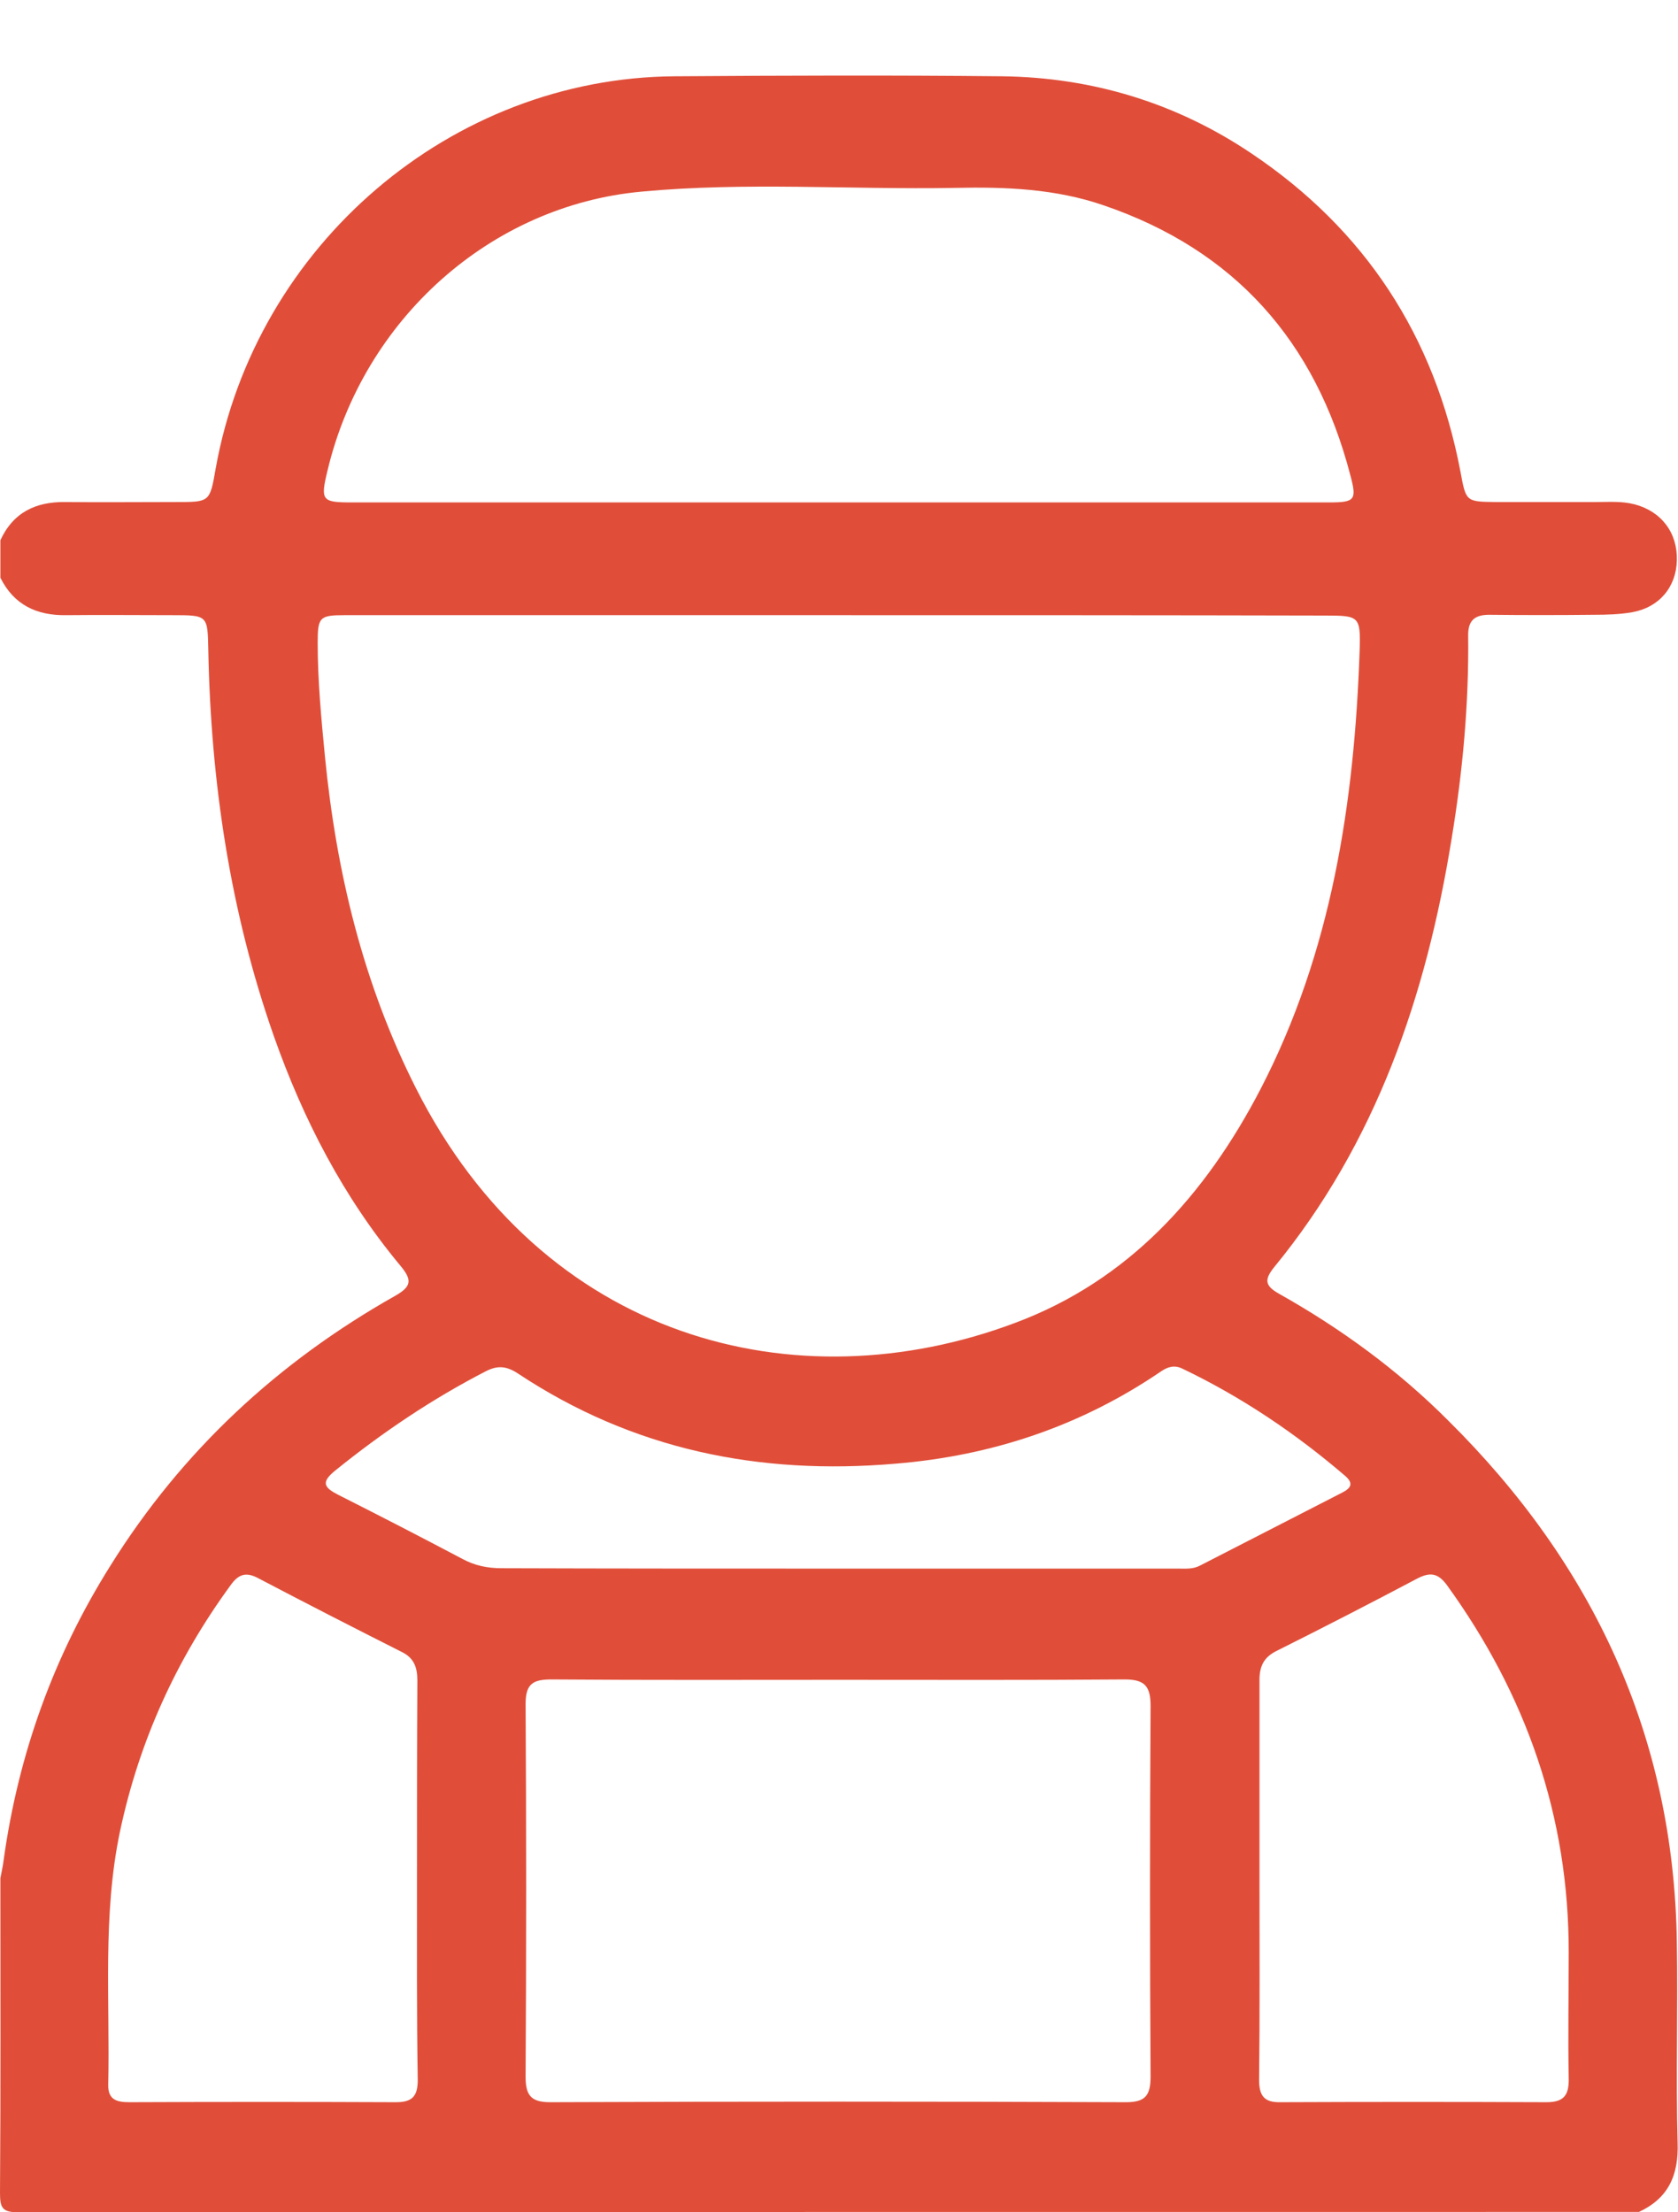<svg width="22" height="29" viewBox="0 0 22 29" fill="none" xmlns="http://www.w3.org/2000/svg">
<path d="M21.488 28.995C14.405 28.995 7.32 28.995 0.241 29C0.029 29 0 28.941 0 28.745C0.01 27.37 0.005 25.996 0.005 24.621C0.019 24.543 0.039 24.459 0.048 24.381C0.241 22.992 0.705 21.706 1.448 20.523C2.389 19.015 3.648 17.852 5.178 16.988C5.395 16.865 5.41 16.782 5.245 16.586C4.502 15.692 3.976 14.676 3.59 13.581C3.016 11.947 2.765 10.253 2.731 8.525C2.722 8.064 2.726 8.064 2.258 8.064C1.795 8.064 1.327 8.059 0.864 8.064C0.483 8.069 0.183 7.931 0.005 7.573C0.005 7.411 0.005 7.244 0.005 7.082C0.174 6.714 0.473 6.576 0.854 6.581C1.337 6.586 1.819 6.581 2.302 6.581C2.751 6.581 2.751 6.586 2.828 6.14C3.354 3.209 5.916 1.02 8.845 1C10.279 0.99 11.712 0.985 13.14 1C14.322 1.015 15.423 1.349 16.407 2.011C17.893 3.008 18.81 4.402 19.148 6.184C19.22 6.576 19.22 6.576 19.607 6.581C20.046 6.581 20.485 6.581 20.924 6.581C21.093 6.581 21.262 6.567 21.431 6.611C21.783 6.704 21.995 6.984 21.985 7.347C21.976 7.696 21.754 7.961 21.402 8.025C21.238 8.054 21.064 8.059 20.895 8.059C20.436 8.064 19.983 8.064 19.524 8.059C19.336 8.059 19.245 8.133 19.249 8.334C19.259 9.227 19.177 10.116 19.032 10.994C18.699 13.056 18.043 14.98 16.706 16.61C16.571 16.777 16.586 16.856 16.769 16.959C17.58 17.415 18.328 17.96 18.989 18.623C20.881 20.498 21.947 22.751 21.985 25.466C22 26.339 21.971 27.213 21.995 28.087C22.01 28.519 21.87 28.818 21.488 28.995ZM11.007 8.064C10.703 8.064 10.399 8.064 10.095 8.064C8.233 8.064 6.37 8.064 4.512 8.064C4.189 8.064 4.165 8.093 4.165 8.427C4.165 8.928 4.213 9.428 4.261 9.924C4.411 11.441 4.763 12.899 5.453 14.264C7.118 17.562 10.433 18.422 13.309 17.341C14.795 16.787 15.804 15.668 16.528 14.274C17.459 12.477 17.758 10.523 17.826 8.525C17.84 8.079 17.821 8.069 17.377 8.069C15.249 8.064 13.126 8.064 11.007 8.064ZM10.973 6.586C12.05 6.586 13.121 6.586 14.197 6.586C15.273 6.586 16.344 6.586 17.421 6.586C17.763 6.586 17.792 6.557 17.705 6.233C17.247 4.466 16.18 3.278 14.477 2.694C13.84 2.473 13.179 2.448 12.513 2.463C11.142 2.487 9.772 2.384 8.411 2.512C6.428 2.694 4.768 4.186 4.295 6.164C4.198 6.562 4.218 6.586 4.613 6.586C6.732 6.586 8.85 6.586 10.973 6.586ZM11.017 22.02C9.753 22.02 8.493 22.025 7.229 22.015C6.992 22.015 6.891 22.069 6.891 22.334C6.901 23.963 6.901 25.593 6.891 27.223C6.891 27.468 6.963 27.557 7.214 27.557C9.728 27.547 12.243 27.547 14.762 27.557C15.012 27.557 15.085 27.473 15.085 27.223C15.075 25.603 15.075 23.983 15.085 22.363C15.085 22.103 15.008 22.015 14.747 22.015C13.507 22.025 12.262 22.02 11.017 22.02ZM5.467 24.651C5.467 23.777 5.467 22.903 5.472 22.029C5.472 21.858 5.429 21.735 5.27 21.656C4.637 21.337 4.005 21.013 3.378 20.684C3.219 20.601 3.122 20.64 3.021 20.783C2.311 21.755 1.824 22.825 1.573 24.008C1.342 25.107 1.443 26.217 1.419 27.326C1.414 27.532 1.539 27.557 1.703 27.557C2.866 27.552 4.029 27.552 5.192 27.557C5.4 27.557 5.477 27.483 5.477 27.267C5.463 26.398 5.467 25.525 5.467 24.651ZM16.513 24.646C16.513 25.52 16.518 26.393 16.508 27.267C16.508 27.473 16.576 27.562 16.788 27.557C17.951 27.552 19.114 27.552 20.277 27.557C20.509 27.557 20.572 27.459 20.567 27.243C20.557 26.698 20.567 26.153 20.567 25.603C20.572 23.811 20.007 22.211 18.97 20.778C18.854 20.621 18.752 20.606 18.588 20.689C17.975 21.013 17.363 21.328 16.745 21.637C16.561 21.725 16.508 21.853 16.513 22.049C16.513 22.918 16.513 23.782 16.513 24.646ZM10.988 20.562C12.474 20.562 13.96 20.562 15.442 20.562C15.539 20.562 15.64 20.572 15.732 20.523C16.354 20.203 16.977 19.884 17.599 19.565C17.715 19.506 17.749 19.442 17.633 19.344C16.981 18.785 16.272 18.309 15.5 17.94C15.399 17.891 15.312 17.916 15.225 17.975C14.168 18.696 13 19.084 11.736 19.187C9.96 19.339 8.3 19.006 6.79 18.004C6.64 17.906 6.524 17.896 6.37 17.975C5.665 18.338 5.009 18.78 4.391 19.28C4.203 19.433 4.251 19.501 4.435 19.595C4.98 19.87 5.521 20.149 6.061 20.434C6.225 20.523 6.389 20.557 6.577 20.557C8.054 20.562 9.521 20.562 10.988 20.562Z" fill="#E04E39"/>
</svg>
